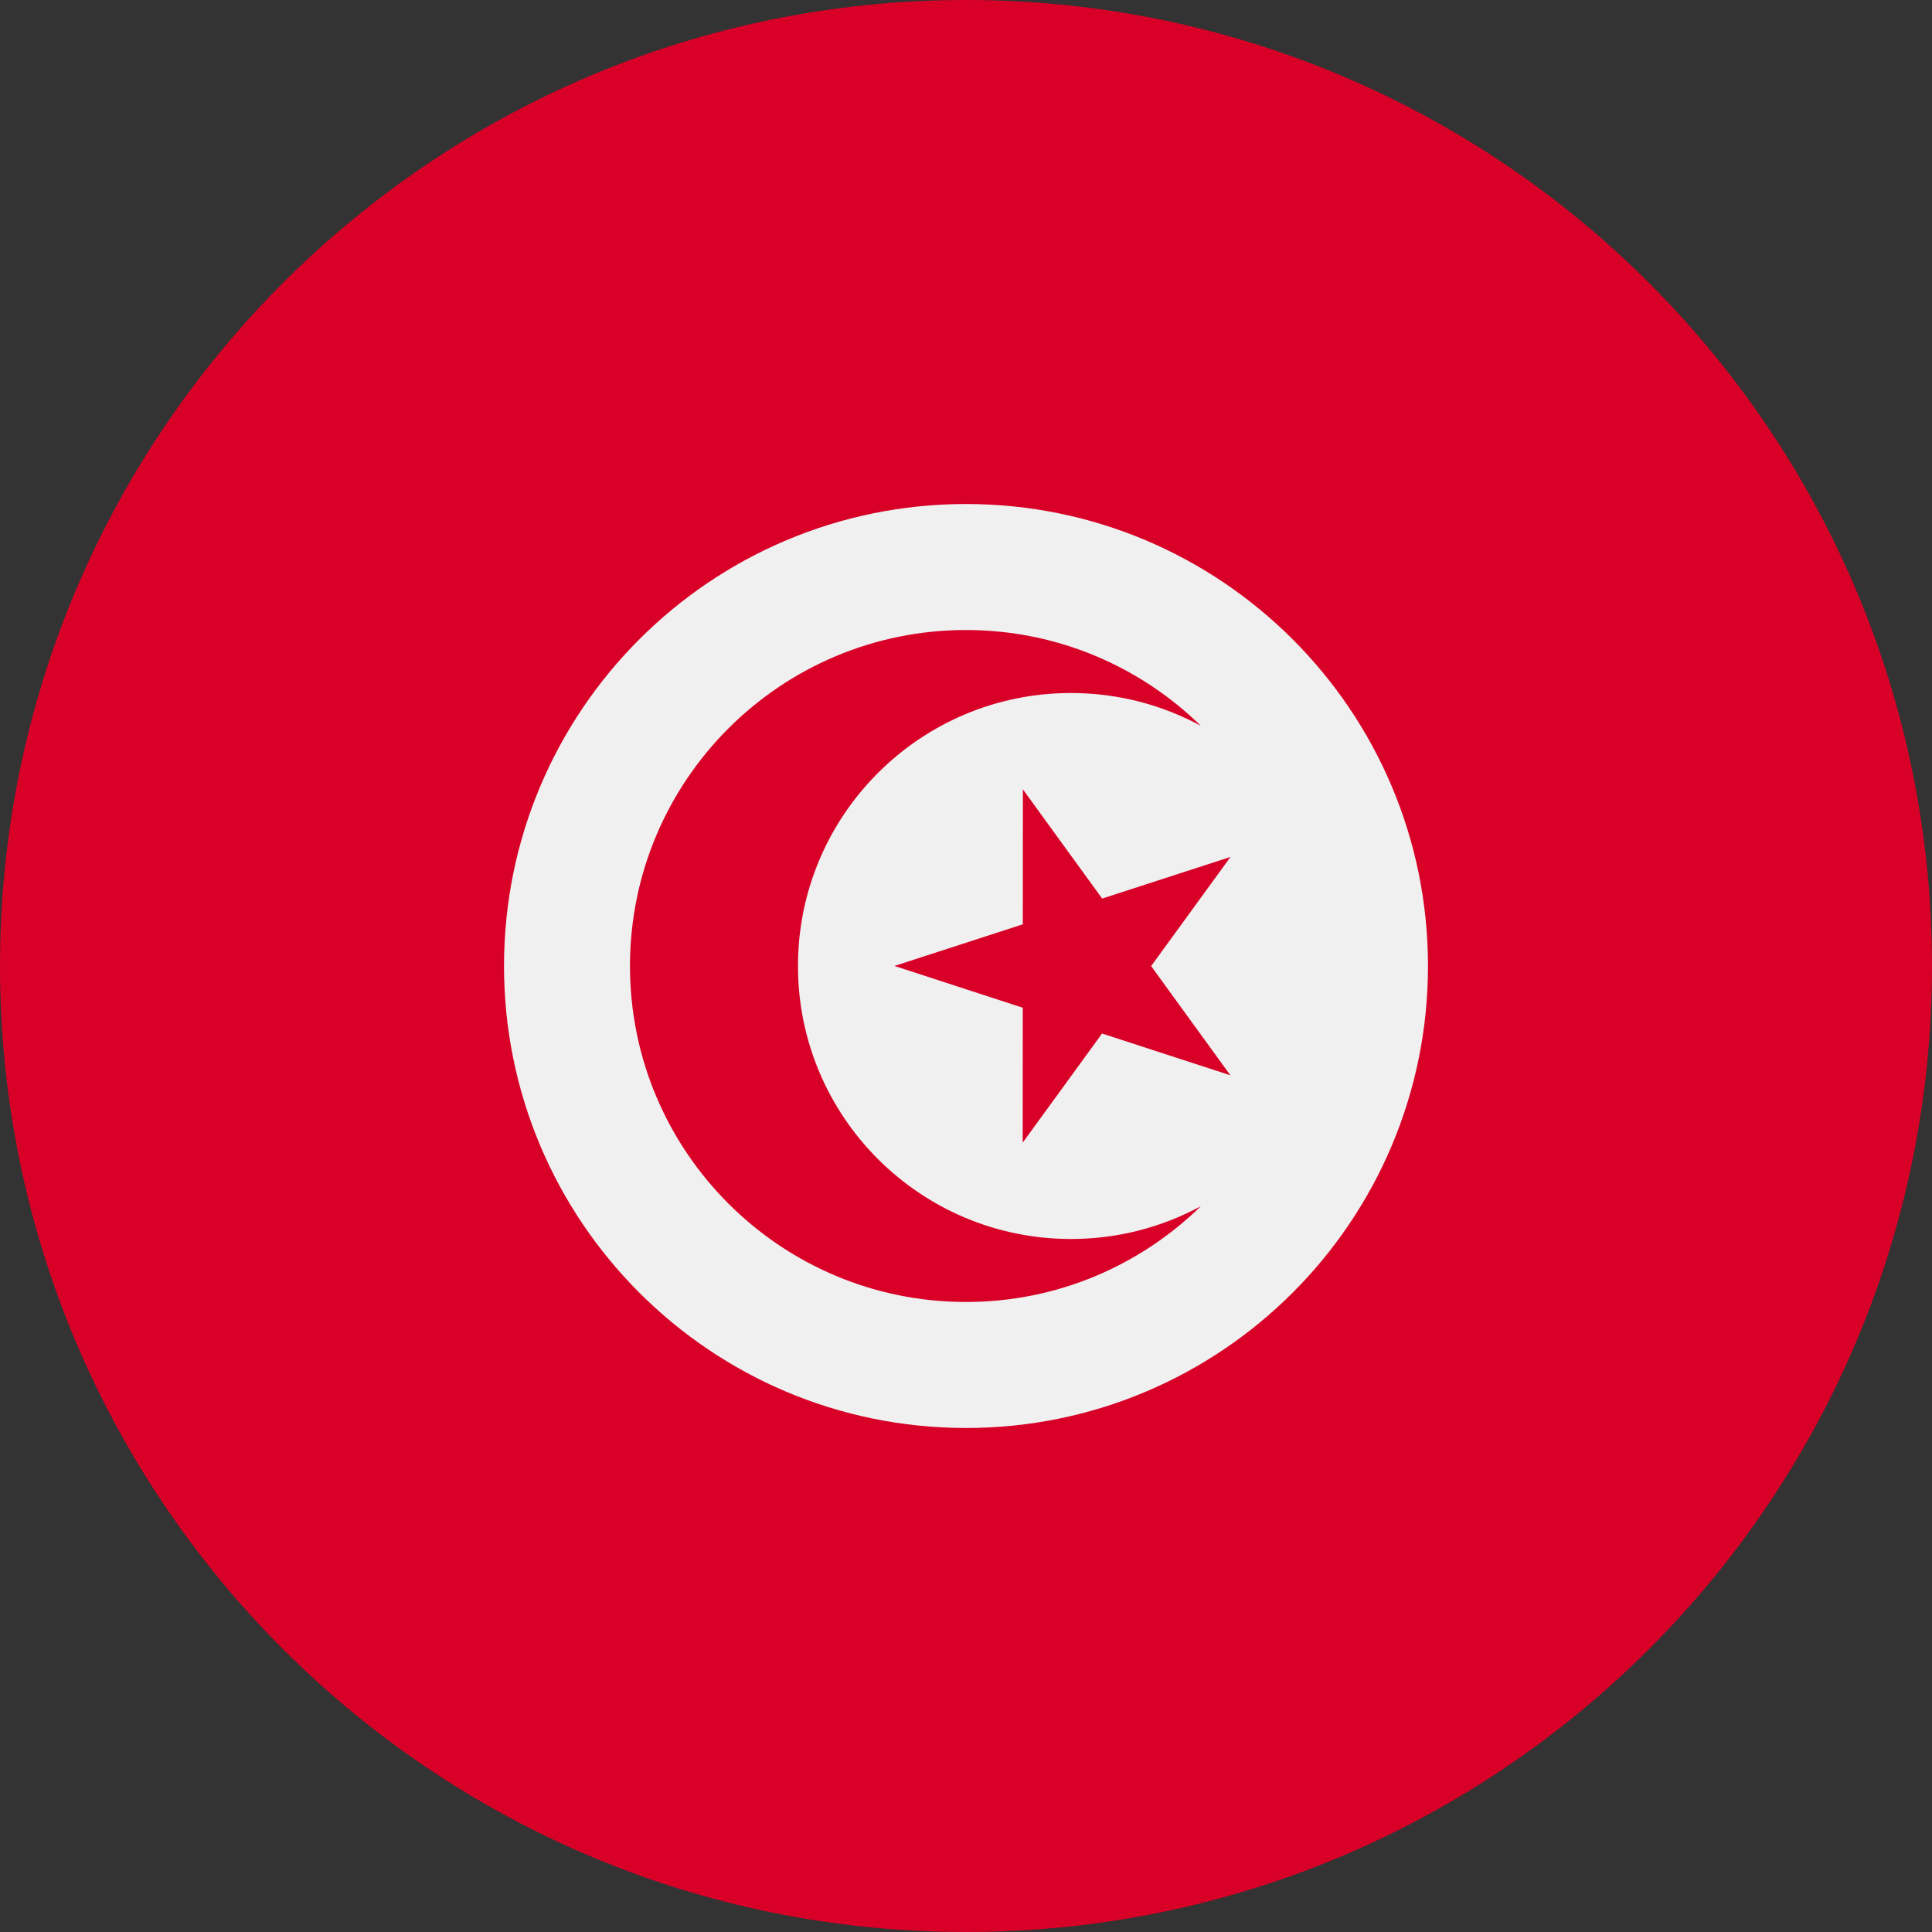 <svg width="40" height="40" viewBox="0 0 40 40" fill="none" xmlns="http://www.w3.org/2000/svg">
<rect x="0" y="0" width="40" height="40" fill="#333333" stroke="none"/>
<g clip-path="url(#clip0_4893_3246)">
<path d="M20 40C31.046 40 40 31.046 40 20C40 8.954 31.046 0 20 0C8.954 0 0 8.954 0 20C0 31.046 8.954 40 20 40Z" fill="#D80027"/>
<path d="M20 29.565C25.282 29.565 29.565 25.283 29.565 20C29.565 14.717 25.282 10.435 20 10.435C14.717 10.435 10.435 14.717 10.435 20C10.435 25.283 14.717 29.565 20 29.565Z" fill="#F0F0F0"/>
<path d="M21.178 16.343L22.819 18.604L25.476 17.742L23.833 20.002L25.474 22.263L22.817 21.398L21.174 23.657L21.175 20.864L18.519 19.999L21.176 19.137L21.178 16.343Z" fill="#D80027"/>
<path d="M22.173 25.652C19.052 25.652 16.521 23.122 16.521 20C16.521 16.879 19.052 14.348 22.173 14.348C23.147 14.348 24.062 14.594 24.862 15.027C23.608 13.801 21.892 13.044 20 13.044C16.158 13.044 13.043 16.158 13.043 20C13.043 23.842 16.158 26.956 20 26.956C21.892 26.956 23.608 26.199 24.862 24.973C24.062 25.406 23.147 25.652 22.173 25.652Z" fill="#D80027"/>
</g>
<defs>
<clipPath id="clip0_4893_3246">
<rect width="40" height="40" fill="white"/>
</clipPath>
</defs>
</svg>
